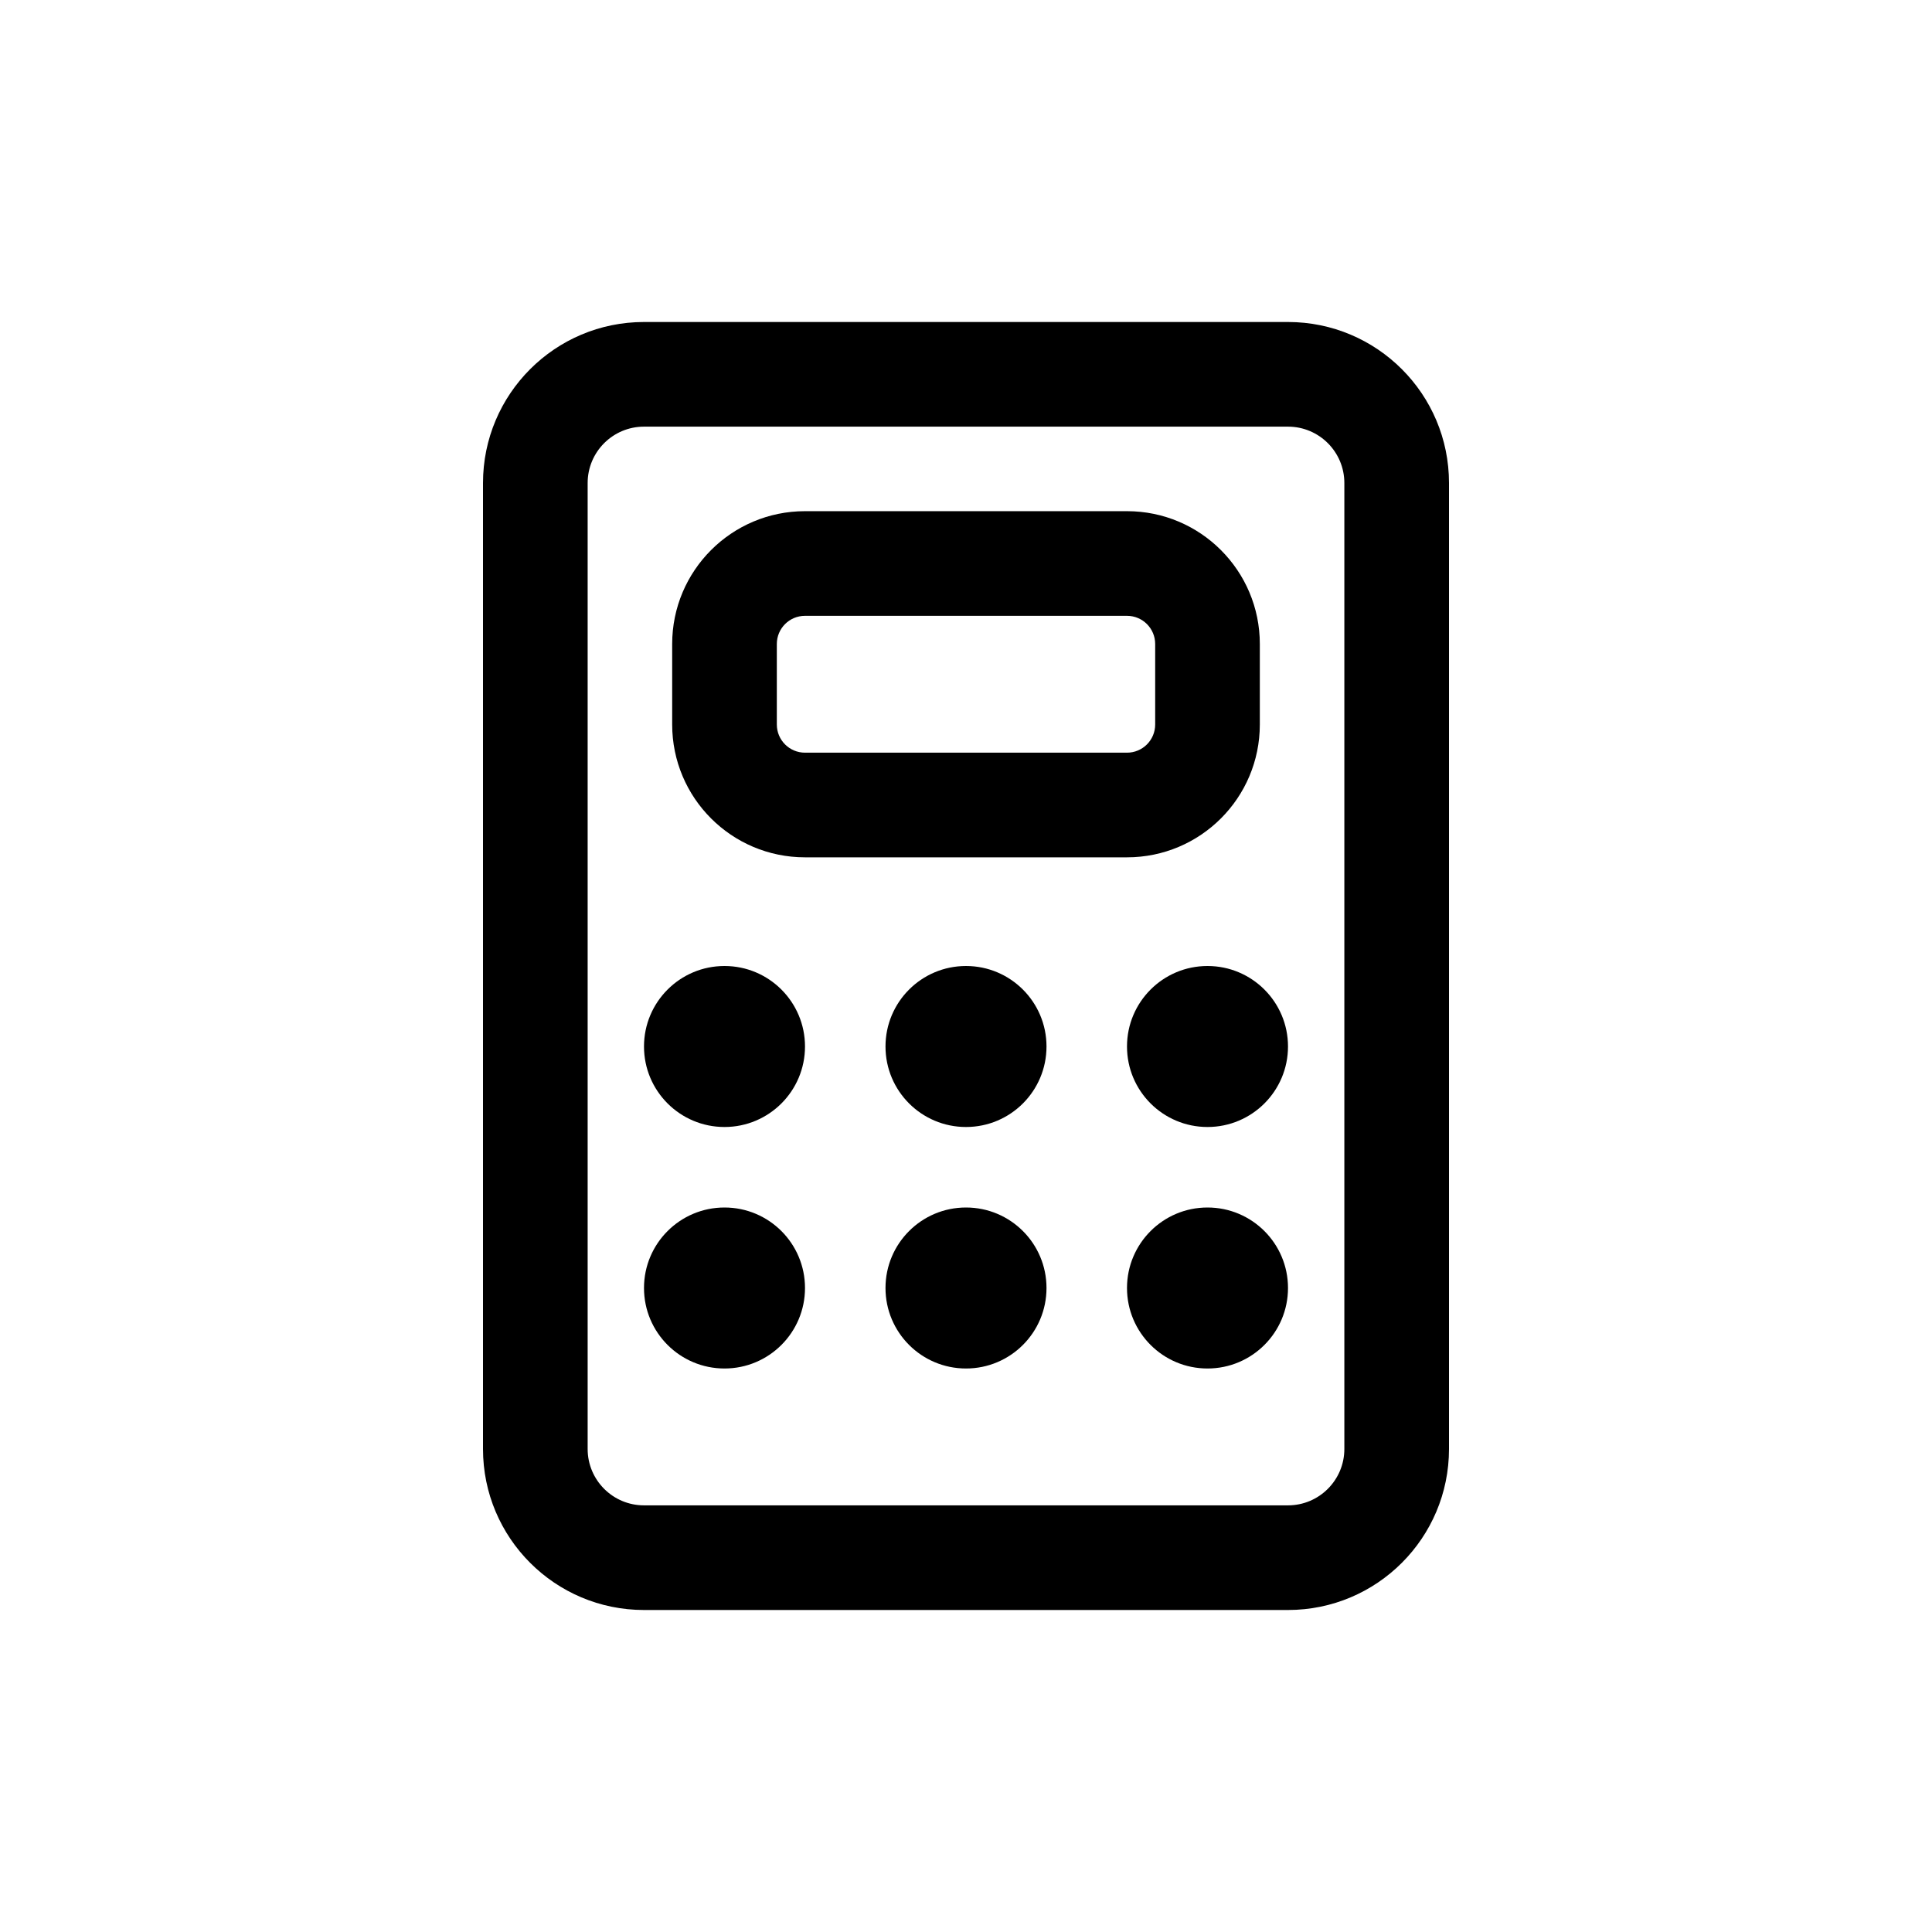 <svg width="48" height="48" viewBox="0 0 48 48" fill="none" xmlns="http://www.w3.org/2000/svg">
<path fill-rule="evenodd" clip-rule="evenodd" d="M20 12.7C18.177 12.7 16.7 14.178 16.7 16V18C16.7 19.823 18.177 21.3 20 21.3H28C29.823 21.3 31.3 19.823 31.3 18V16C31.3 14.178 29.823 12.7 28 12.7H20ZM19.3 16C19.3 15.613 19.613 15.3 20 15.3H28C28.387 15.3 28.7 15.613 28.7 16V18C28.7 18.387 28.387 18.7 28 18.7H20C19.613 18.7 19.3 18.387 19.3 18V16Z" fill="black"/>
<path d="M20 26C20 27.105 19.105 28 18 28C16.895 28 16 27.105 16 26C16 24.895 16.895 24 18 24C19.105 24 20 24.895 20 26Z" fill="black"/>
<path d="M24 28C25.105 28 26 27.105 26 26C26 24.895 25.105 24 24 24C22.895 24 22 24.895 22 26C22 27.105 22.895 28 24 28Z" fill="black"/>
<path d="M32 26C32 27.105 31.105 28 30 28C28.895 28 28 27.105 28 26C28 24.895 28.895 24 30 24C31.105 24 32 24.895 32 26Z" fill="black"/>
<path d="M18 34C19.105 34 20 33.105 20 32C20 30.895 19.105 30 18 30C16.895 30 16 30.895 16 32C16 33.105 16.895 34 18 34Z" fill="black"/>
<path d="M26 32C26 33.105 25.105 34 24 34C22.895 34 22 33.105 22 32C22 30.895 22.895 30 24 30C25.105 30 26 30.895 26 32Z" fill="black"/>
<path d="M30 34C31.105 34 32 33.105 32 32C32 30.895 31.105 30 30 30C28.895 30 28 30.895 28 32C28 33.105 28.895 34 30 34Z" fill="black"/>
<path fill-rule="evenodd" clip-rule="evenodd" d="M12 12C12 9.791 13.791 8 16 8H32C34.209 8 36 9.791 36 12V36C36 38.209 34.209 40 32 40H16C13.791 40 12 38.209 12 36V12ZM16 10.6H32C32.773 10.6 33.4 11.227 33.4 12V36C33.4 36.773 32.773 37.4 32 37.4H16C15.227 37.4 14.6 36.773 14.6 36V12C14.6 11.227 15.227 10.6 16 10.6Z" fill="black"/>
</svg>
